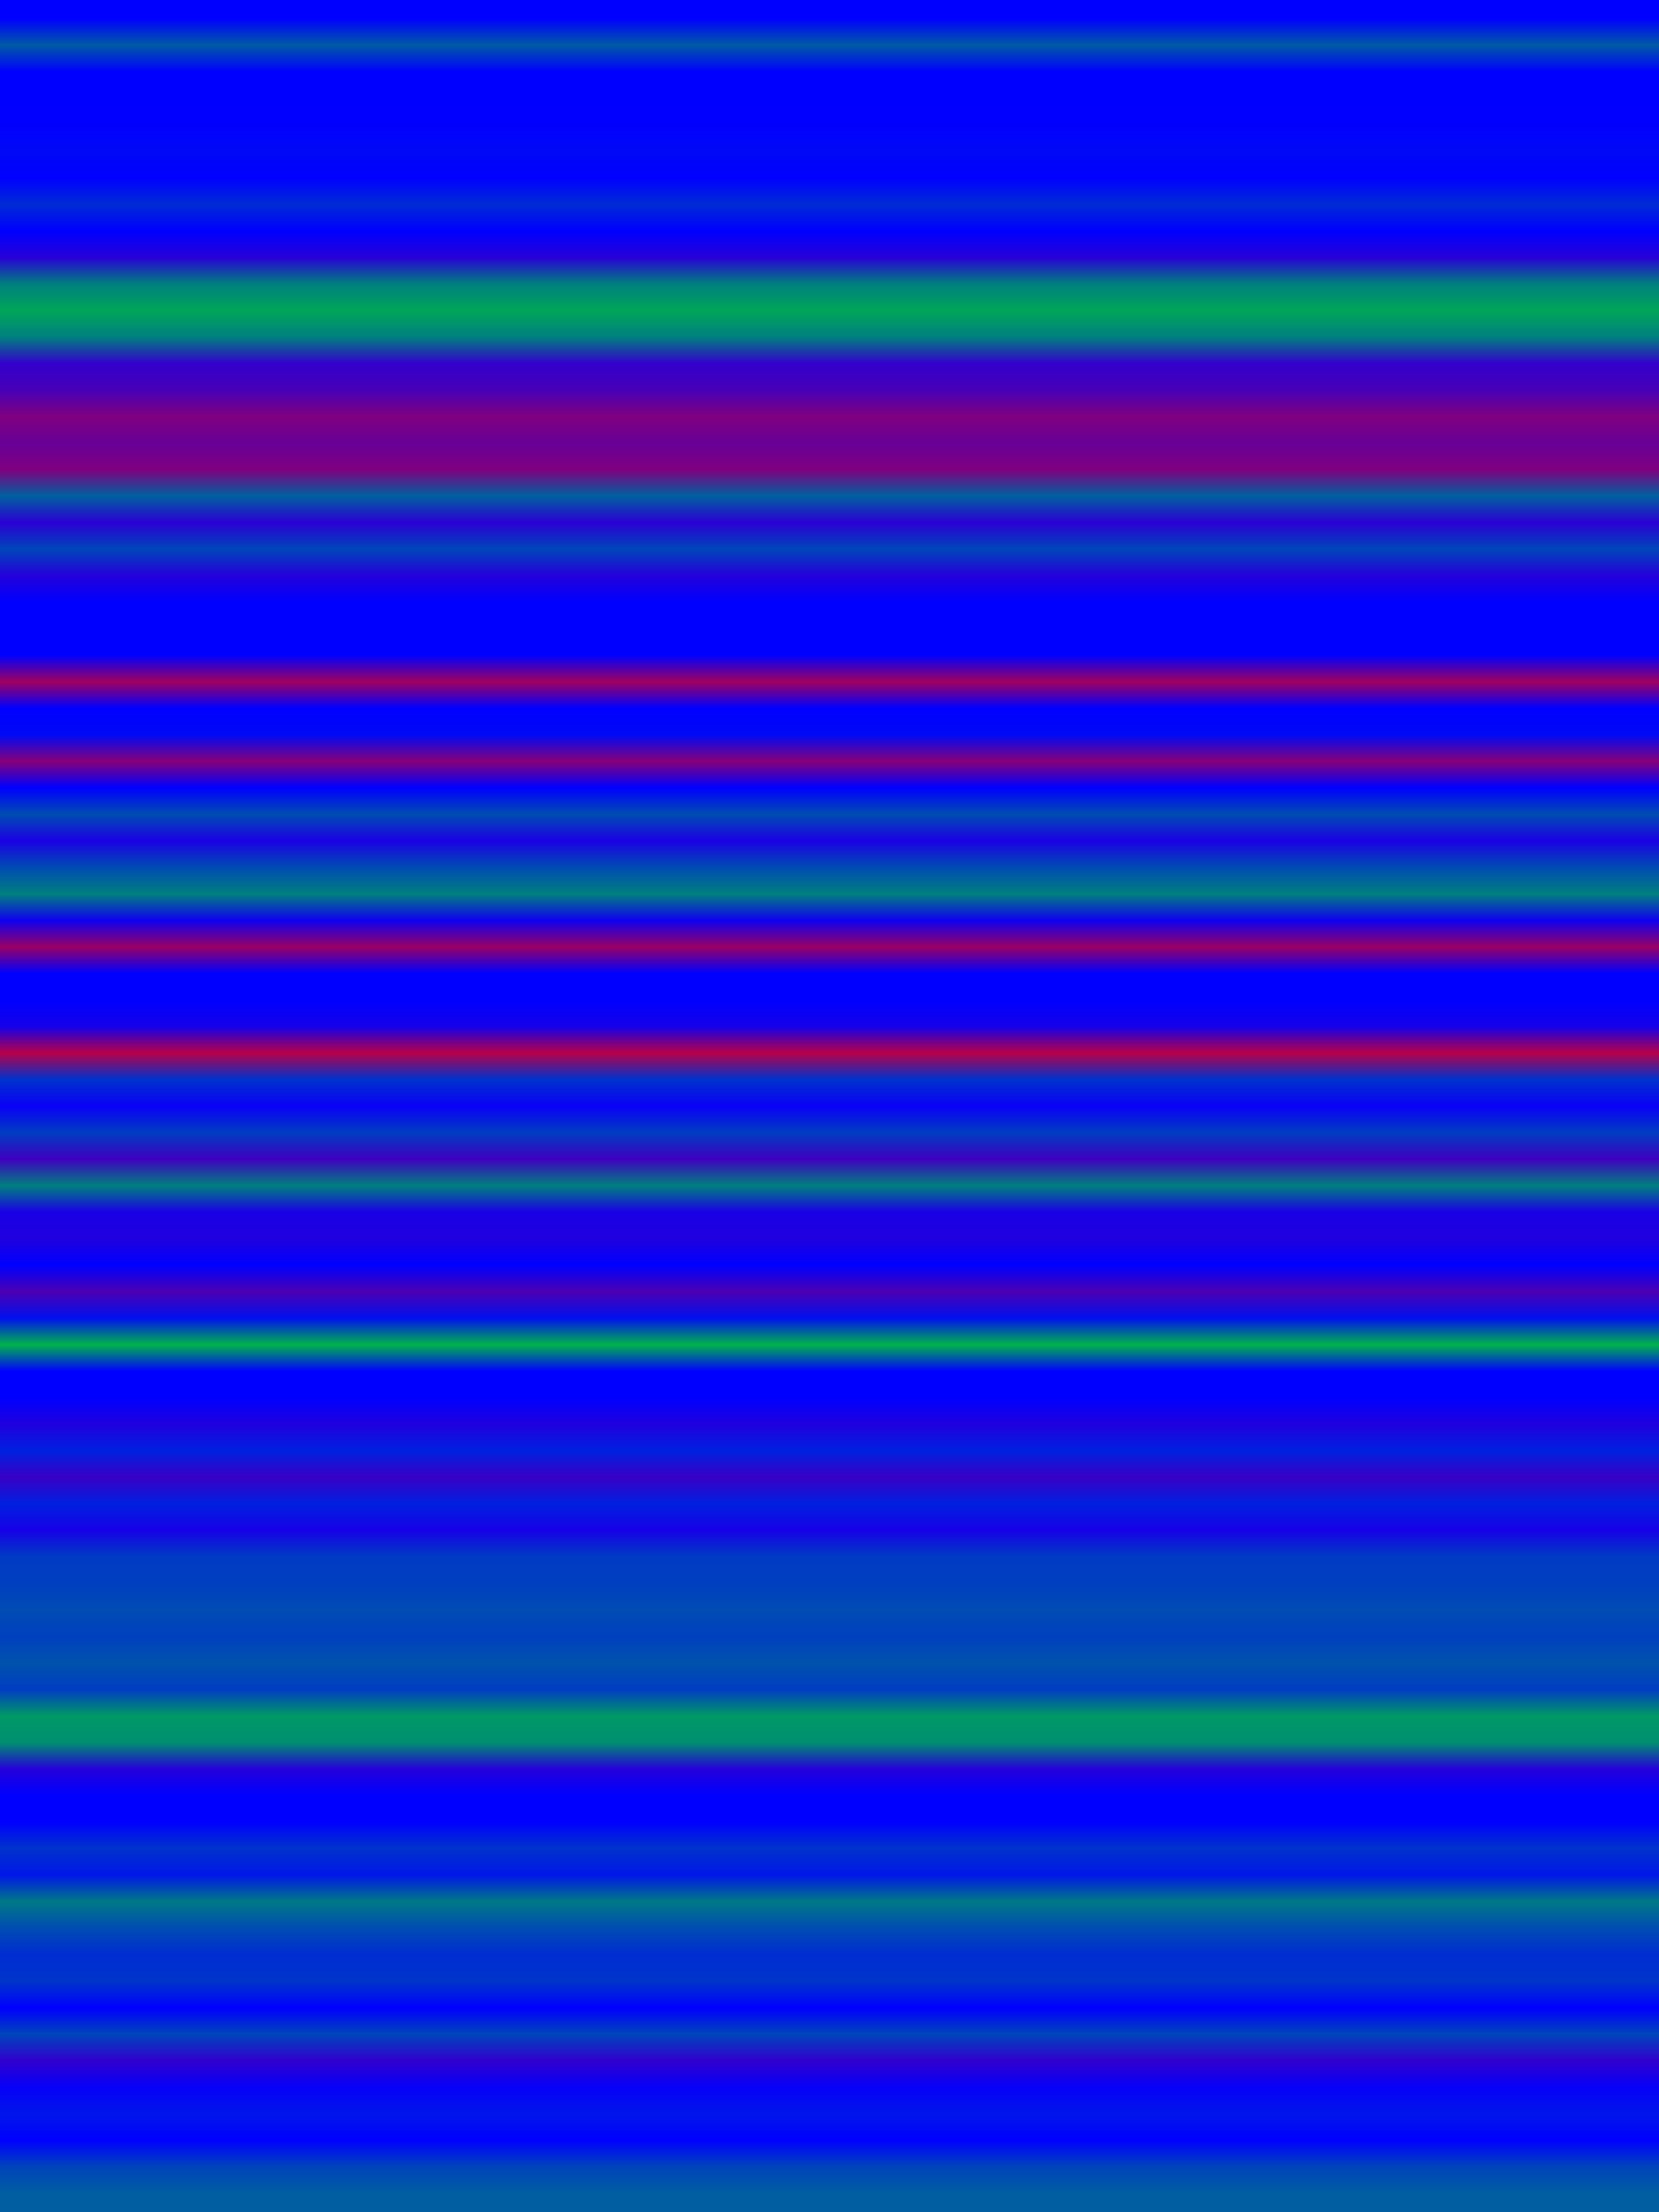 
<svg width="600" height="800" xmlns="http://www.w3.org/2000/svg">
    <defs>
        <linearGradient id="Gradientm12" x1="0" x2="0" y1="0" y2="1">
            ['<stop offset="0%" stop-color="rgb(0, 0, 255.0)"/>', '<stop offset="1.22%" stop-color="rgb(0, 89.25, 165.75)"/>', '<stop offset="2.439%" stop-color="rgb(0, 0, 255.0)"/>', '<stop offset="3.659%" stop-color="rgb(0, 0, 255.0)"/>', '<stop offset="4.878%" stop-color="rgb(1.663, 0, 253.337)"/>', '<stop offset="6.098%" stop-color="rgb(0, 8.5, 246.5)"/>', '<stop offset="7.317%" stop-color="rgb(0, 0, 255.0)"/>', '<stop offset="8.537%" stop-color="rgb(0, 42.5, 212.5)"/>', '<stop offset="9.756%" stop-color="rgb(0, 0, 255.0)"/>', '<stop offset="10.976%" stop-color="rgb(39.667, 0, 215.333)"/>', '<stop offset="12.195%" stop-color="rgb(0, 127.5, 127.5)"/>', '<stop offset="13.415%" stop-color="rgb(0, 165.75, 89.25)"/>', '<stop offset="14.634%" stop-color="rgb(0, 127.5, 127.5)"/>', '<stop offset="15.854%" stop-color="rgb(51.0, 0, 204.0)"/>', '<stop offset="17.073%" stop-color="rgb(71.719, 0, 183.281)"/>', '<stop offset="18.293%" stop-color="rgb(127.5, 0, 127.5)"/>', '<stop offset="19.512%" stop-color="rgb(103.594, 0, 151.406)"/>', '<stop offset="20.732%" stop-color="rgb(127.5, 0, 127.5)"/>', '<stop offset="21.951%" stop-color="rgb(0, 95.625, 159.375)"/>', '<stop offset="23.171%" stop-color="rgb(42.5, 0, 212.5)"/>', '<stop offset="24.39%" stop-color="rgb(0, 69.214, 185.786)"/>', '<stop offset="25.61%" stop-color="rgb(35.973, 0, 219.027)"/>', '<stop offset="26.829%" stop-color="rgb(0, 0, 255.0)"/>', '<stop offset="28.049%" stop-color="rgb(0, 0, 255.0)"/>', '<stop offset="29.268%" stop-color="rgb(0, 0, 255.0)"/>', '<stop offset="30.488%" stop-color="rgb(159.375, 0, 95.625)"/>', '<stop offset="31.707%" stop-color="rgb(0, 0, 255.0)"/>', '<stop offset="32.927%" stop-color="rgb(0, 9.676, 245.324)"/>', '<stop offset="34.146%" stop-color="rgb(133.693, 0, 121.307)"/>', '<stop offset="35.366%" stop-color="rgb(0, 0, 255.0)"/>', '<stop offset="36.585%" stop-color="rgb(0, 76.5, 178.5)"/>', '<stop offset="37.805%" stop-color="rgb(26.562, 0, 228.438)"/>', '<stop offset="39.024%" stop-color="rgb(0, 75.438, 179.562)"/>', '<stop offset="40.244%" stop-color="rgb(0, 127.5, 127.5)"/>', '<stop offset="41.463%" stop-color="rgb(15.499, 0, 239.501)"/>', '<stop offset="42.683%" stop-color="rgb(153.0, 0, 102.0)"/>', '<stop offset="43.902%" stop-color="rgb(0, 0, 255.0)"/>', '<stop offset="45.122%" stop-color="rgb(0, 0, 255.0)"/>', '<stop offset="46.341%" stop-color="rgb(21.25, 0, 233.75)"/>', '<stop offset="47.561%" stop-color="rgb(182.143, 0, 72.857)"/>', '<stop offset="48.78%" stop-color="rgb(0, 49.937, 205.062)"/>', '<stop offset="50%" stop-color="rgb(8.925, 0, 246.075)"/>', '<stop offset="51.22%" stop-color="rgb(0, 60.828, 194.172)"/>', '<stop offset="52.439%" stop-color="rgb(62.953, 0, 192.047)"/>', '<stop offset="53.659%" stop-color="rgb(0, 127.5, 127.5)"/>', '<stop offset="54.878%" stop-color="rgb(25.5, 0, 229.5)"/>', '<stop offset="56.098%" stop-color="rgb(31.875, 0, 223.125)"/>', '<stop offset="57.317%" stop-color="rgb(0, 0, 255.0)"/>', '<stop offset="58.537%" stop-color="rgb(76.5, 0, 178.5)"/>', '<stop offset="59.756%" stop-color="rgb(0, 16.595, 238.405)"/>', '<stop offset="60.976%" stop-color="rgb(0, 178.5, 76.5)"/>', '<stop offset="62.195%" stop-color="rgb(0, 0, 255.0)"/>', '<stop offset="63.415%" stop-color="rgb(0, 0, 255.0)"/>', '<stop offset="64.634%" stop-color="rgb(31.875, 0, 223.125)"/>', '<stop offset="65.854%" stop-color="rgb(0, 31.919, 223.081)"/>', '<stop offset="67.073%" stop-color="rgb(56.95, 0, 198.05)"/>', '<stop offset="68.293%" stop-color="rgb(0, 31.238, 223.762)"/>', '<stop offset="69.512%" stop-color="rgb(23.182, 0, 231.818)"/>', '<stop offset="70.732%" stop-color="rgb(0, 59.5, 195.5)"/>', '<stop offset="71.951%" stop-color="rgb(0, 62.881, 192.119)"/>', '<stop offset="73.171%" stop-color="rgb(0, 75.805, 179.195)"/>', '<stop offset="74.39%" stop-color="rgb(0, 63.75, 191.25)"/>', '<stop offset="75.61%" stop-color="rgb(0, 82.544, 172.456)"/>', '<stop offset="76.829%" stop-color="rgb(0, 60.438, 194.562)"/>', '<stop offset="78.049%" stop-color="rgb(0, 153.0, 102.0)"/>', '<stop offset="79.268%" stop-color="rgb(0, 142.299, 112.701)"/>', '<stop offset="80.488%" stop-color="rgb(36.656, 0, 218.344)"/>', '<stop offset="81.707%" stop-color="rgb(0, 0, 255.0)"/>', '<stop offset="82.927%" stop-color="rgb(0, 0, 255.0)"/>', '<stop offset="84.146%" stop-color="rgb(0, 51.0, 204.0)"/>', '<stop offset="85.366%" stop-color="rgb(0, 22.667, 232.333)"/>', '<stop offset="86.585%" stop-color="rgb(0, 121.125, 133.875)"/>', '<stop offset="87.805%" stop-color="rgb(0, 76.5, 178.5)"/>', '<stop offset="89.024%" stop-color="rgb(0, 44.625, 210.375)"/>', '<stop offset="90.244%" stop-color="rgb(0, 52.821, 202.179)"/>', '<stop offset="91.463%" stop-color="rgb(0, 0, 255.0)"/>', '<stop offset="92.683%" stop-color="rgb(0, 68.304, 186.696)"/>', '<stop offset="93.902%" stop-color="rgb(48.733, 0, 206.267)"/>', '<stop offset="95.122%" stop-color="rgb(6.83, 0, 248.17)"/>', '<stop offset="96.341%" stop-color="rgb(0, 21.675, 233.325)"/>', '<stop offset="97.561%" stop-color="rgb(0, 0.089, 254.911)"/>', '<stop offset="98.78%" stop-color="rgb(0, 68.072, 186.928)"/>', '<stop offset="100%" stop-color="rgb(0, 94.208, 160.792)"/>']
        </linearGradient>
    </defs>
        <rect width="600" height="800" fill="url(#Gradientm12)"/>
</svg>